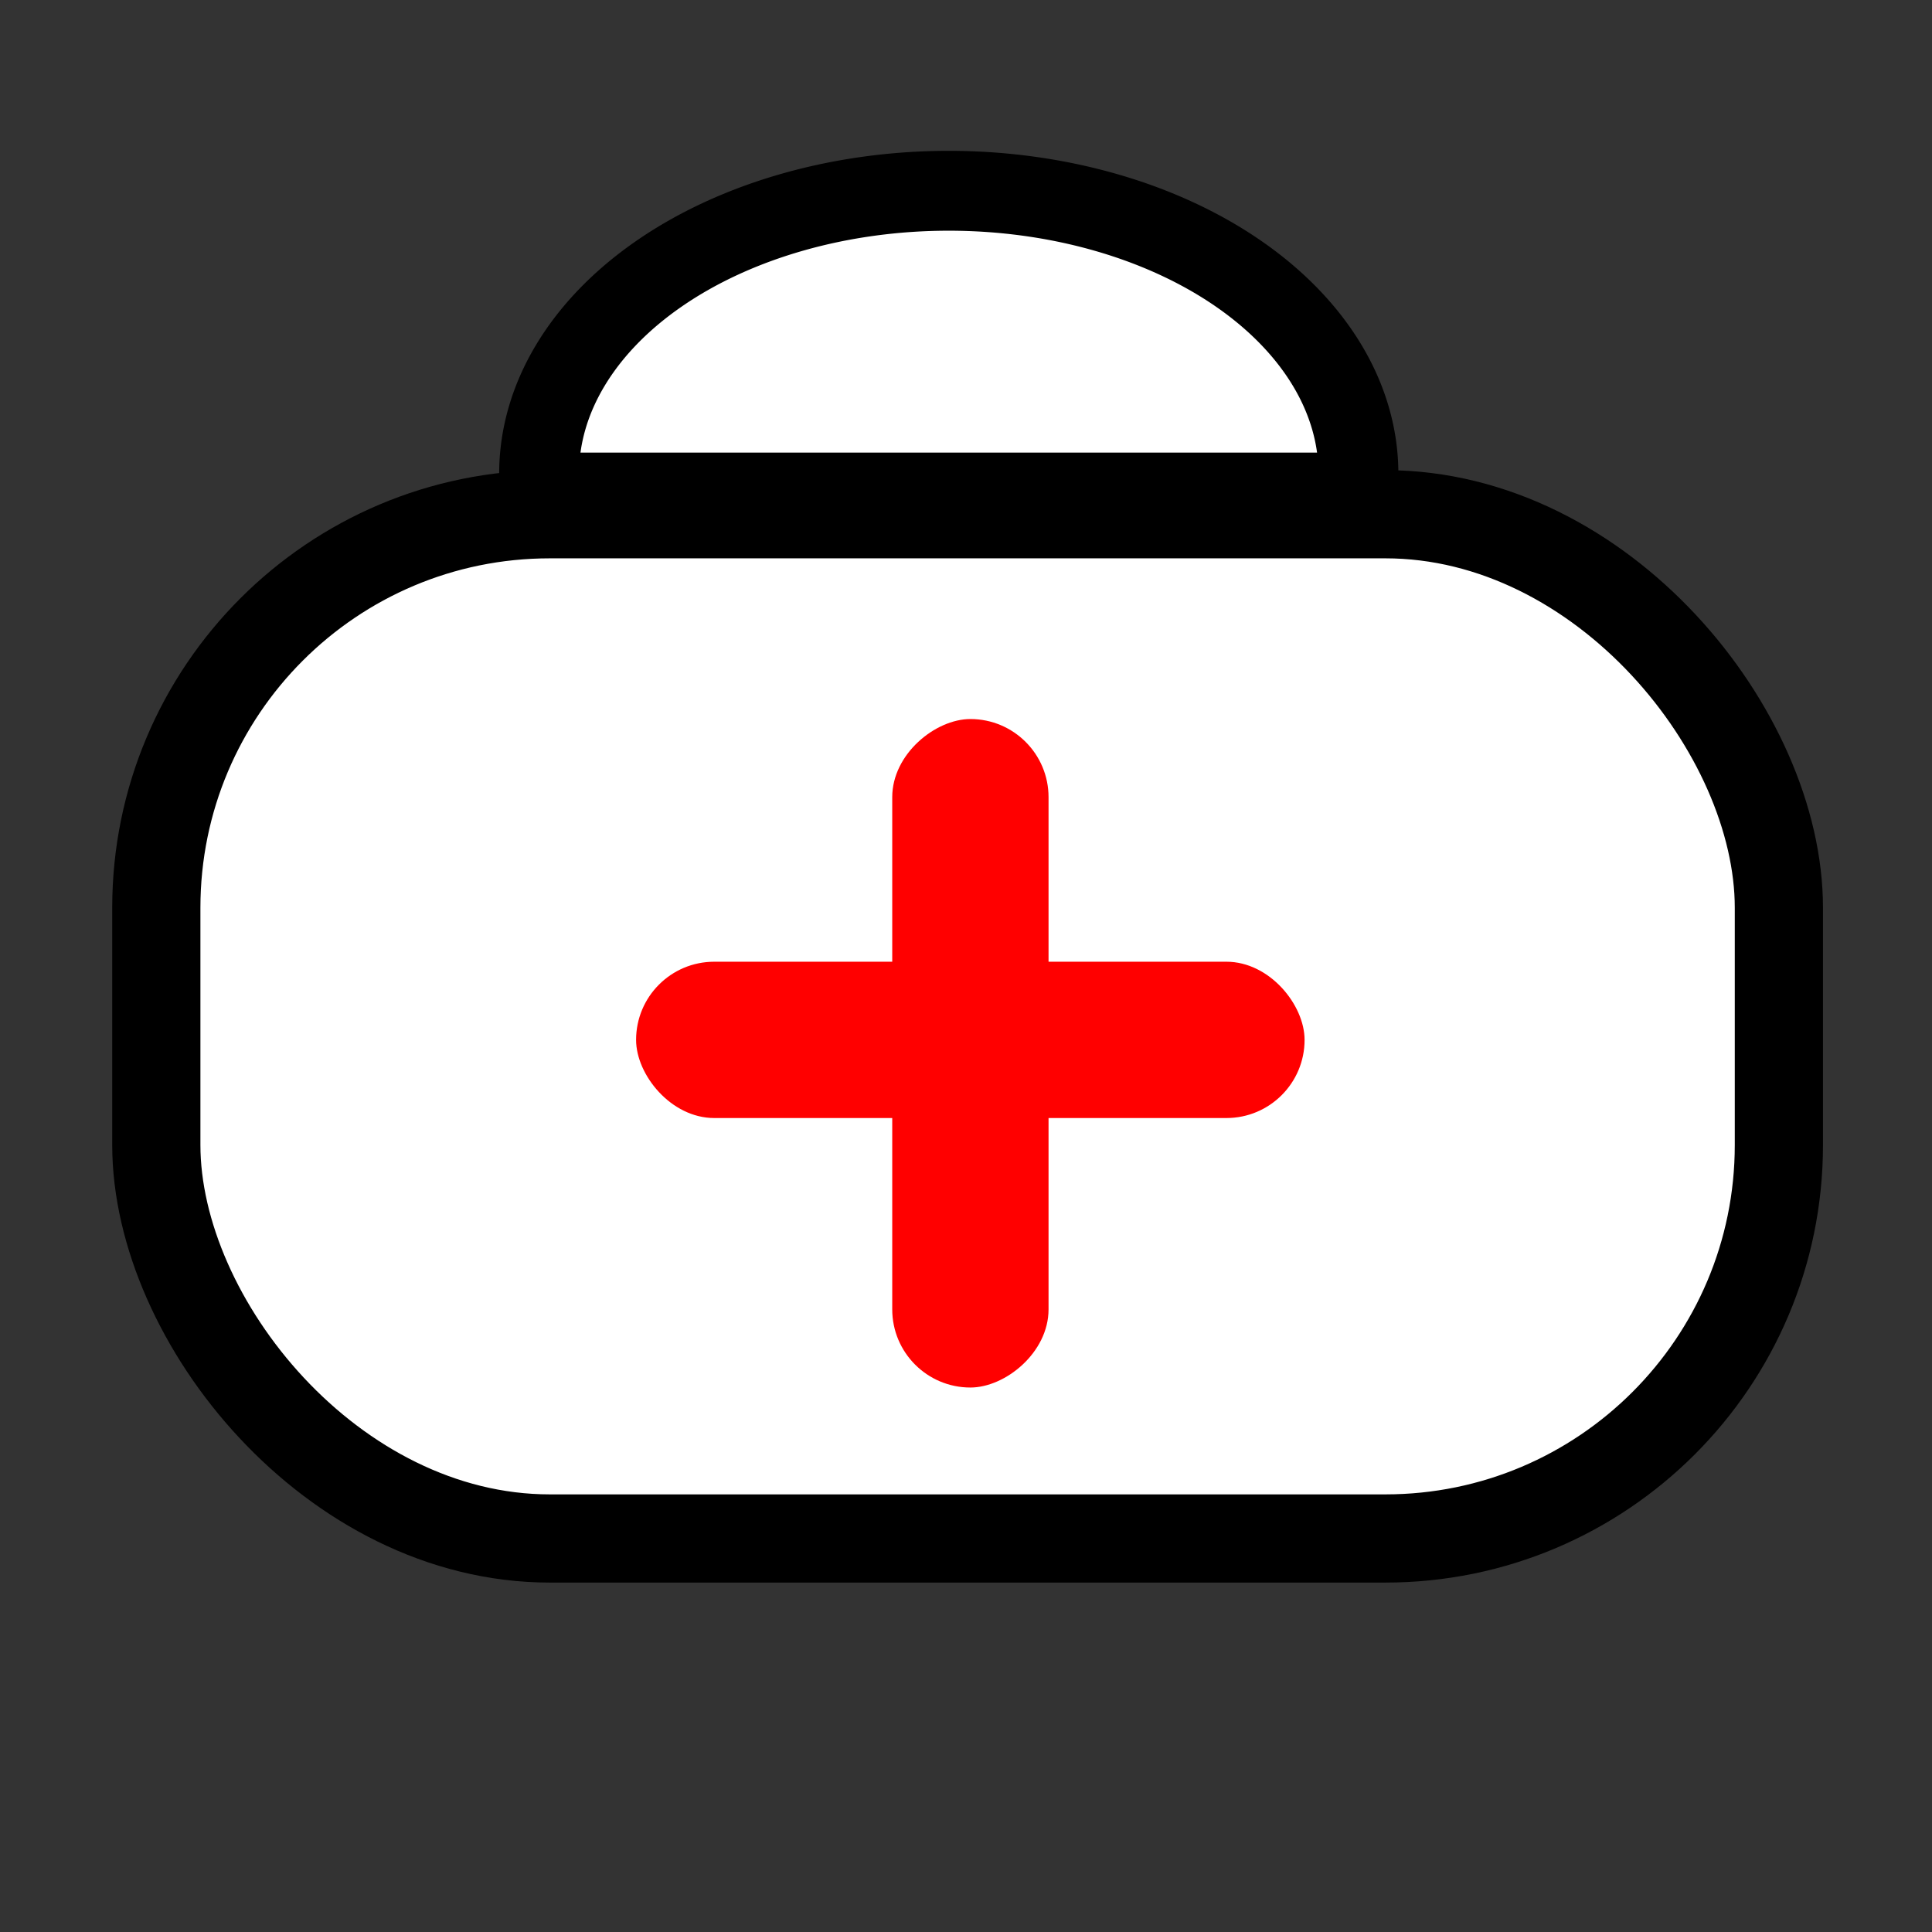 <?xml version="1.0" encoding="UTF-8" standalone="no"?>
<!-- Created with Inkscape (http://www.inkscape.org/) -->

<svg
   xmlns:dc="http://purl.org/dc/elements/1.1/"
   xmlns:cc="http://creativecommons.org/ns#"
   xmlns:rdf="http://www.w3.org/1999/02/22-rdf-syntax-ns#"
   xmlns:svg="http://www.w3.org/2000/svg"
   xmlns="http://www.w3.org/2000/svg"
   xmlns:sodipodi="http://sodipodi.sourceforge.net/DTD/sodipodi-0.dtd"
   xmlns:inkscape="http://www.inkscape.org/namespaces/inkscape"
   width="64"
   height="64"
   viewBox="0 0 16.933 16.933"
   version="1.1"
   id="svg1463"
   inkscape:version="0.92.4 (5da689c313, 2019-01-14)"
   sodipodi:docname="help.svg">
  <rect x="0" y="0" width="16.933" height="16.933" fill="#333333" stroke="none"/>
  <defs
     id="defs1457" />
  <sodipodi:namedview
     id="base"
     pagecolor="#ffffff"
     bordercolor="#666666"
     borderopacity="1.0"
     inkscape:pageopacity="0.0"
     inkscape:pageshadow="2"
     inkscape:zoom="5.6"
     inkscape:cx="23.032931"
     inkscape:cy="24.316881"
     inkscape:document-units="mm"
     inkscape:current-layer="layer1"
     showgrid="false"
     units="px"
     inkscape:pagecheckerboard="true"
     inkscape:window-width="1280"
     inkscape:window-height="962"
     inkscape:window-x="-8"
     inkscape:window-y="-8"
     inkscape:window-maximized="1" />
  <g
     inkscape:label="Calque 1"
     inkscape:groupmode="layer"
     id="layer1"
     transform="translate(0,-280.067)">
    <rect
       style="opacity:1;fill:#ffffff;fill-opacity:1;stroke:#000000;stroke-width:0.773;stroke-linejoin:miter;stroke-miterlimit:4;stroke-dasharray:none;stroke-dashoffset:0;stroke-opacity:1;paint-order:normal"
       id="rect2008"
       width="14.221"
       height="8.977"
       x="1.37"
       y="284.574"
       ry="3.449" />
    <rect
       style="opacity:1;fill:#ff0000;fill-opacity:1;stroke:#000000;stroke-width:0;stroke-linejoin:miter;stroke-miterlimit:4;stroke-dasharray:none;stroke-dashoffset:0;stroke-opacity:1;paint-order:normal"
       id="rect2010"
       width="5.859"
       height="1.37"
       x="5.575"
       y="288.496"
       ry="0.685" />
    <rect
       style="opacity:1;fill:#ff0000;fill-opacity:1;stroke:#000000;stroke-width:0;stroke-linejoin:miter;stroke-miterlimit:4;stroke-dasharray:none;stroke-dashoffset:0;stroke-opacity:1;paint-order:normal"
       id="rect2010-9"
       width="5.859"
       height="1.37"
       x="286.369"
       y="-9.19"
       ry="0.685"
       transform="rotate(90)" />
    <path
       style="opacity:1;fill:#ffffff;fill-opacity:1;stroke:#000000;stroke-width:0.7;stroke-linejoin:miter;stroke-miterlimit:4;stroke-dasharray:none;stroke-dashoffset:0;stroke-opacity:1;paint-order:normal"
       d="m 8.316,281.739 a 3.591,2.48 0 0 0 -3.591,2.48 3.591,2.48 0 0 0 0.008,0.165 H 11.894 a 3.591,2.48 0 0 0 0.012,-0.165 3.591,2.48 0 0 0 -3.59,-2.48 z"
       id="path2029"
       inkscape:connector-curvature="0" />
  </g>
</svg>

